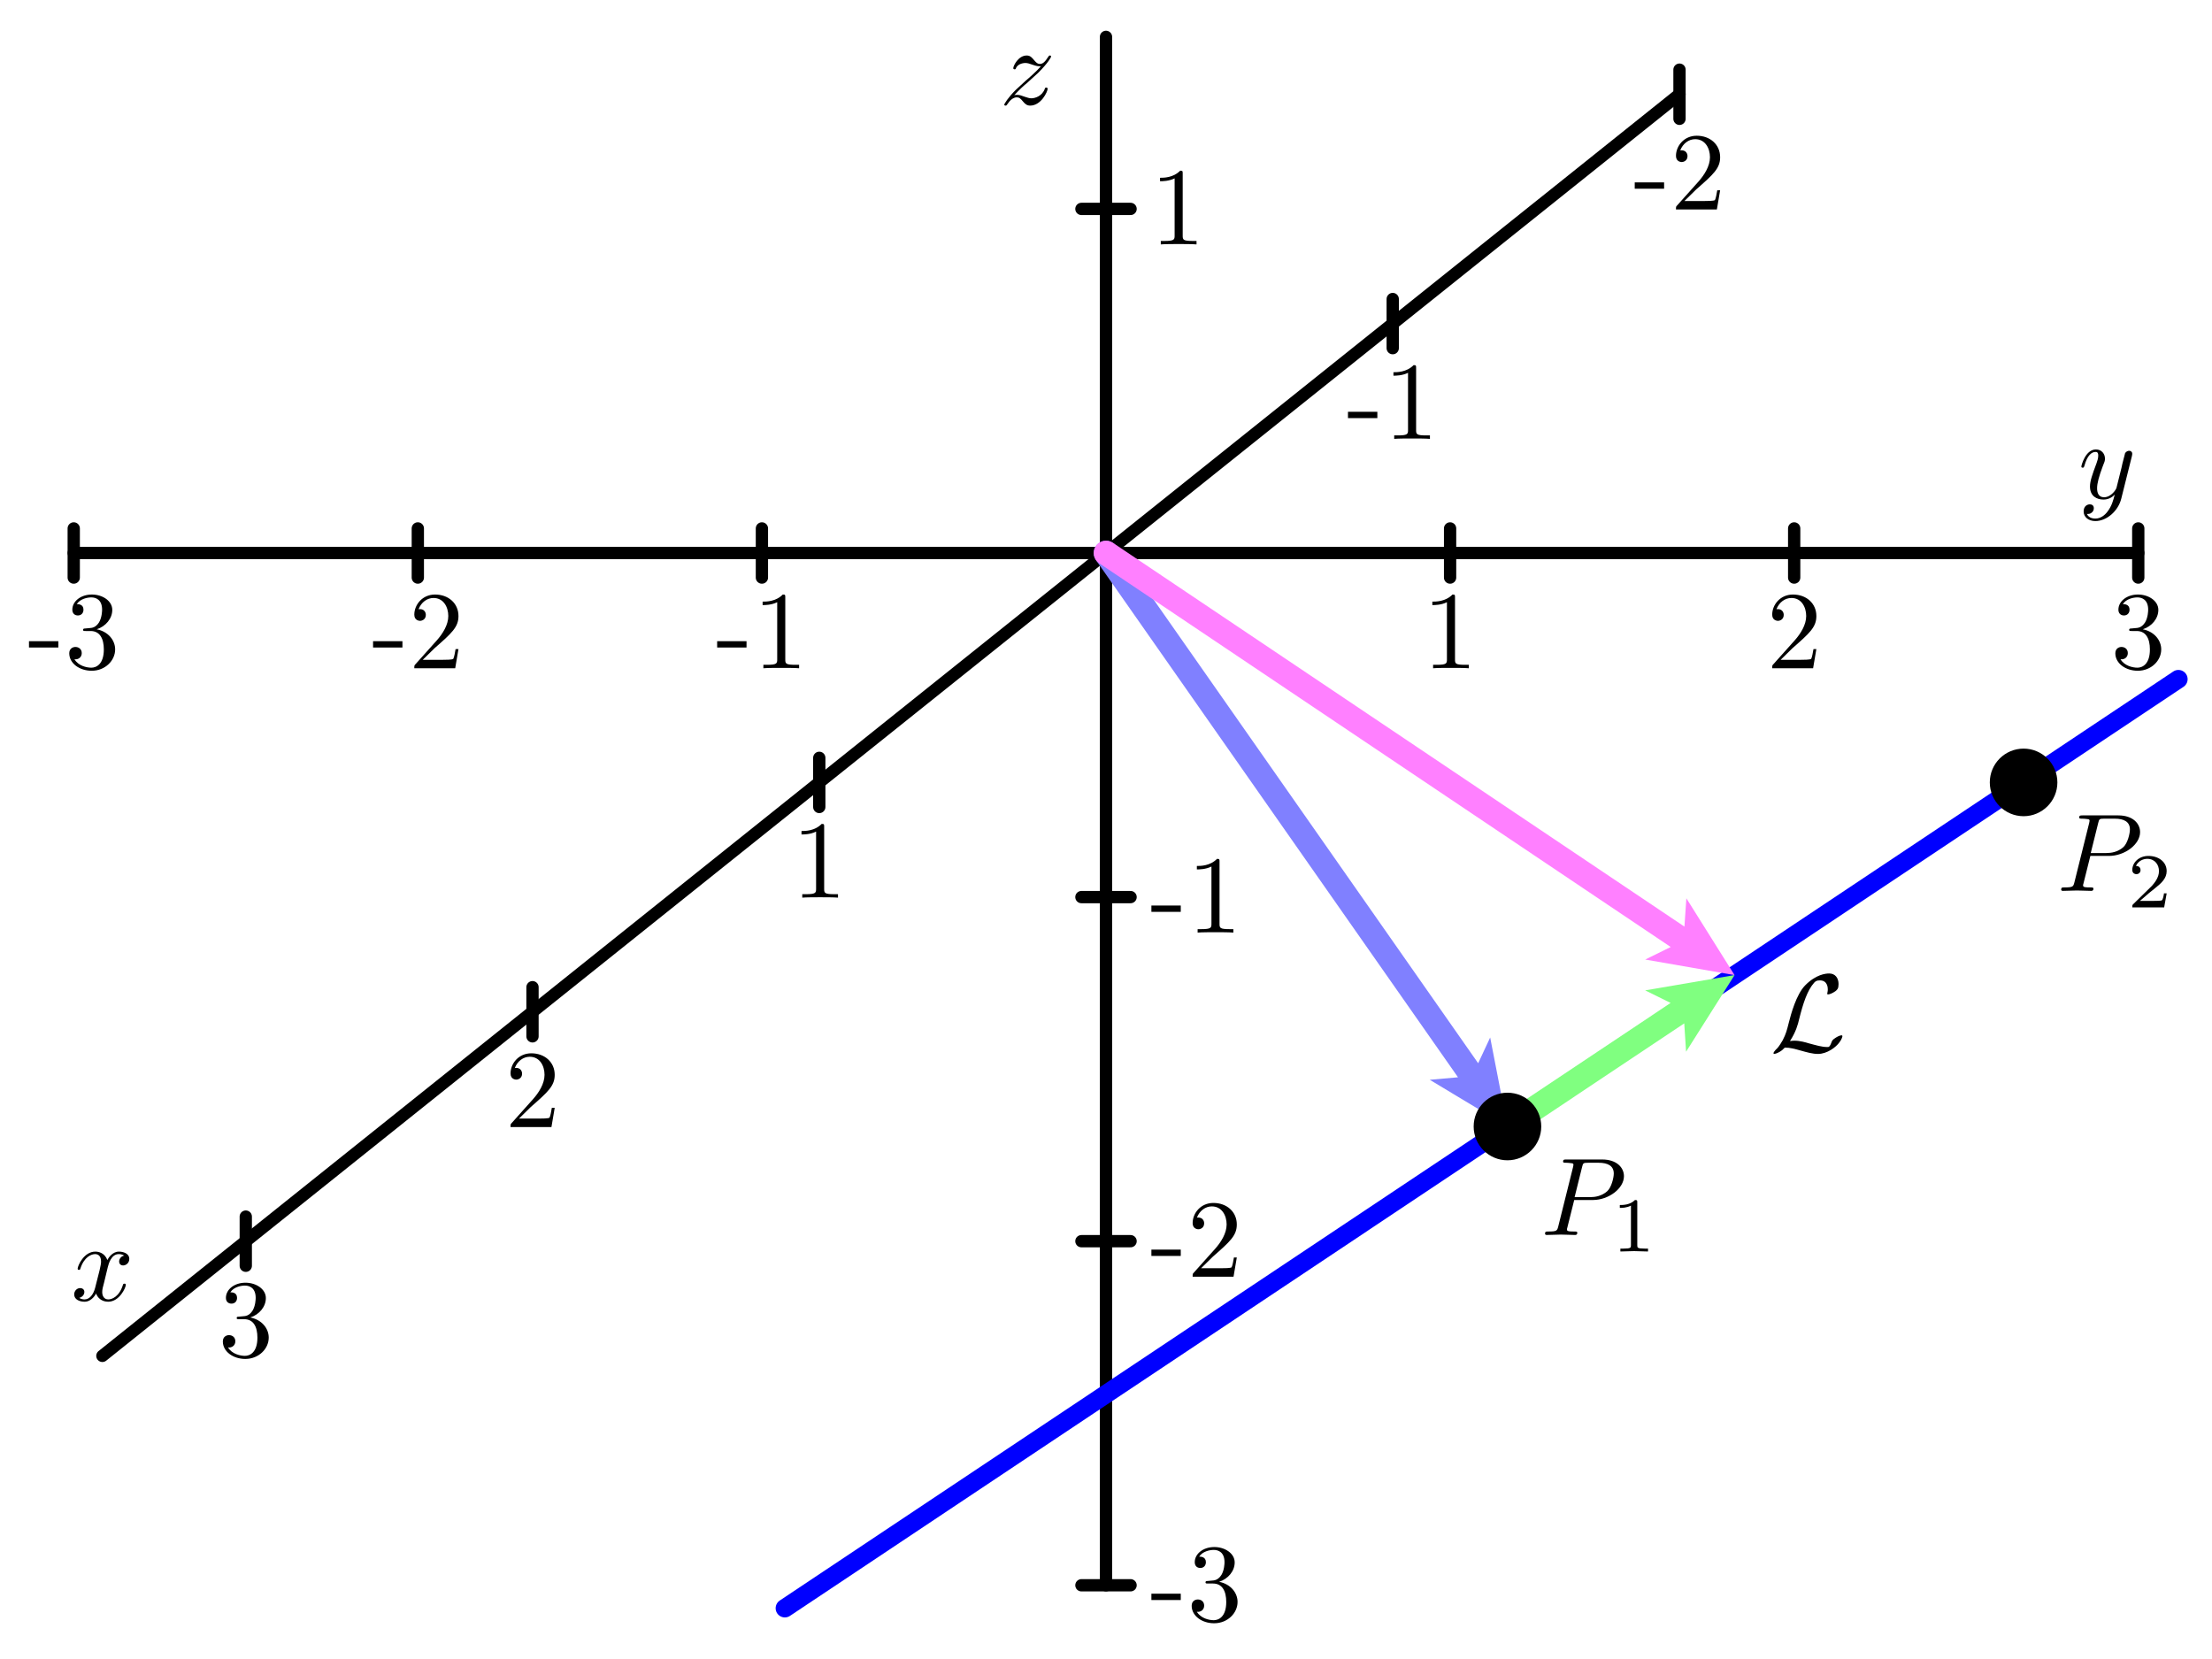 <?xml version="1.0" encoding="UTF-8"?>
<svg xmlns="http://www.w3.org/2000/svg" xmlns:xlink="http://www.w3.org/1999/xlink" width="180pt" height="135pt" viewBox="0 0 180 135" version="1.1">
<defs>
<g>
<symbol overflow="visible" id="glyph0-0">
<path style="stroke:none;" d=""/>
</symbol>
<symbol overflow="visible" id="glyph0-1">
<path style="stroke:none;" d="M 2.484 -1.688 L 2.484 -2.203 L 0.094 -2.203 L 0.094 -1.688 Z M 2.484 -1.688 "/>
</symbol>
<symbol overflow="visible" id="glyph0-2">
<path style="stroke:none;" d="M 2.609 -3.172 C 3.344 -3.406 3.875 -4.047 3.875 -4.75 C 3.875 -5.484 3.078 -6 2.219 -6 C 1.312 -6 0.625 -5.453 0.625 -4.766 C 0.625 -4.469 0.812 -4.297 1.078 -4.297 C 1.359 -4.297 1.531 -4.5 1.531 -4.766 C 1.531 -5.219 1.109 -5.219 0.984 -5.219 C 1.266 -5.656 1.859 -5.766 2.172 -5.766 C 2.547 -5.766 3.047 -5.578 3.047 -4.766 C 3.047 -4.656 3.031 -4.125 2.797 -3.734 C 2.516 -3.297 2.219 -3.281 1.984 -3.266 C 1.922 -3.266 1.703 -3.234 1.641 -3.234 C 1.562 -3.234 1.5 -3.219 1.5 -3.125 C 1.5 -3.031 1.562 -3.031 1.719 -3.031 L 2.109 -3.031 C 2.859 -3.031 3.188 -2.422 3.188 -1.531 C 3.188 -0.312 2.562 -0.047 2.172 -0.047 C 1.781 -0.047 1.109 -0.203 0.797 -0.734 C 1.109 -0.688 1.391 -0.891 1.391 -1.234 C 1.391 -1.562 1.141 -1.734 0.875 -1.734 C 0.672 -1.734 0.375 -1.609 0.375 -1.219 C 0.375 -0.391 1.219 0.203 2.203 0.203 C 3.297 0.203 4.109 -0.625 4.109 -1.531 C 4.109 -2.281 3.547 -2.984 2.609 -3.172 Z M 2.609 -3.172 "/>
</symbol>
<symbol overflow="visible" id="glyph0-3">
<path style="stroke:none;" d="M 1.141 -0.688 L 2.094 -1.625 C 3.5 -2.859 4.047 -3.344 4.047 -4.25 C 4.047 -5.281 3.234 -6 2.141 -6 C 1.109 -6 0.453 -5.172 0.453 -4.359 C 0.453 -3.859 0.906 -3.859 0.922 -3.859 C 1.078 -3.859 1.391 -3.969 1.391 -4.344 C 1.391 -4.578 1.234 -4.812 0.922 -4.812 C 0.844 -4.812 0.828 -4.812 0.797 -4.797 C 1.016 -5.375 1.5 -5.719 2.016 -5.719 C 2.828 -5.719 3.219 -4.984 3.219 -4.25 C 3.219 -3.531 2.766 -2.812 2.281 -2.266 L 0.547 -0.328 C 0.453 -0.234 0.453 -0.219 0.453 0 L 3.781 0 L 4.047 -1.562 L 3.812 -1.562 C 3.766 -1.297 3.703 -0.906 3.625 -0.766 C 3.562 -0.688 2.969 -0.688 2.766 -0.688 Z M 1.141 -0.688 "/>
</symbol>
<symbol overflow="visible" id="glyph0-4">
<path style="stroke:none;" d="M 2.641 -5.766 C 2.641 -5.969 2.641 -6 2.438 -6 C 1.875 -5.422 1.094 -5.422 0.797 -5.422 L 0.797 -5.141 C 0.984 -5.141 1.516 -5.141 1.984 -5.375 L 1.984 -0.719 C 1.984 -0.391 1.953 -0.281 1.141 -0.281 L 0.859 -0.281 L 0.859 0 C 1.172 -0.031 1.953 -0.031 2.312 -0.031 C 2.672 -0.031 3.453 -0.031 3.766 0 L 3.766 -0.281 L 3.484 -0.281 C 2.672 -0.281 2.641 -0.375 2.641 -0.719 Z M 2.641 -5.766 "/>
</symbol>
<symbol overflow="visible" id="glyph1-0">
<path style="stroke:none;" d=""/>
</symbol>
<symbol overflow="visible" id="glyph1-1">
<path style="stroke:none;" d="M 1.625 -0.844 C 2.109 -1.594 2.266 -2.172 2.375 -2.641 C 2.688 -3.891 3.031 -4.969 3.594 -5.594 C 3.703 -5.703 3.766 -5.781 4.062 -5.781 C 4.688 -5.781 4.703 -5.172 4.703 -5.047 C 4.703 -4.875 4.656 -4.75 4.656 -4.703 C 4.656 -4.641 4.703 -4.641 4.719 -4.641 C 4.859 -4.641 5.109 -4.75 5.328 -4.906 C 5.484 -5.031 5.578 -5.125 5.578 -5.484 C 5.578 -5.969 5.312 -6.344 4.812 -6.344 C 4.531 -6.344 3.734 -6.266 2.859 -5.375 C 2.141 -4.641 1.703 -3.031 1.531 -2.344 C 1.375 -1.734 1.312 -1.453 1.031 -0.906 C 0.969 -0.797 0.734 -0.406 0.609 -0.281 C 0.375 -0.062 0.281 0.094 0.281 0.141 C 0.281 0.156 0.297 0.203 0.359 0.203 C 0.391 0.203 0.578 0.156 0.812 0.016 C 0.969 -0.078 0.984 -0.094 1.203 -0.312 C 1.641 -0.312 1.969 -0.219 2.531 -0.062 C 2.984 0.062 3.453 0.203 3.906 0.203 C 4.641 0.203 5.375 -0.344 5.656 -0.75 C 5.844 -0.984 5.891 -1.219 5.891 -1.234 C 5.891 -1.312 5.844 -1.312 5.828 -1.312 C 5.688 -1.312 5.469 -1.203 5.312 -1.094 C 5.078 -0.938 5.062 -0.891 5 -0.734 C 4.953 -0.594 4.906 -0.516 4.875 -0.469 C 4.797 -0.359 4.781 -0.359 4.656 -0.359 C 4.219 -0.359 3.766 -0.5 3.172 -0.656 C 2.922 -0.734 2.438 -0.875 1.984 -0.875 C 1.859 -0.875 1.734 -0.859 1.625 -0.844 Z M 1.625 -0.844 "/>
</symbol>
<symbol overflow="visible" id="glyph2-0">
<path style="stroke:none;" d=""/>
</symbol>
<symbol overflow="visible" id="glyph2-1">
<path style="stroke:none;" d="M 3 -2.719 C 3.062 -2.953 3.266 -3.781 3.891 -3.781 C 3.938 -3.781 4.156 -3.781 4.344 -3.656 C 4.094 -3.625 3.922 -3.391 3.922 -3.172 C 3.922 -3.031 4.016 -2.859 4.25 -2.859 C 4.453 -2.859 4.75 -3.031 4.75 -3.391 C 4.75 -3.859 4.219 -3.984 3.906 -3.984 C 3.391 -3.984 3.062 -3.5 2.969 -3.297 C 2.734 -3.891 2.25 -3.984 1.984 -3.984 C 1.047 -3.984 0.547 -2.812 0.547 -2.594 C 0.547 -2.5 0.625 -2.5 0.641 -2.5 C 0.719 -2.5 0.75 -2.516 0.766 -2.594 C 1.078 -3.562 1.672 -3.781 1.969 -3.781 C 2.141 -3.781 2.453 -3.703 2.453 -3.172 C 2.453 -2.891 2.297 -2.297 1.969 -1.031 C 1.828 -0.484 1.516 -0.094 1.109 -0.094 C 1.062 -0.094 0.859 -0.094 0.672 -0.219 C 0.891 -0.266 1.094 -0.453 1.094 -0.703 C 1.094 -0.938 0.891 -1.016 0.75 -1.016 C 0.484 -1.016 0.266 -0.781 0.266 -0.5 C 0.266 -0.078 0.719 0.094 1.109 0.094 C 1.703 0.094 2.031 -0.531 2.047 -0.578 C 2.156 -0.25 2.484 0.094 3.031 0.094 C 3.953 0.094 4.469 -1.062 4.469 -1.281 C 4.469 -1.375 4.391 -1.375 4.359 -1.375 C 4.281 -1.375 4.25 -1.344 4.234 -1.281 C 3.938 -0.312 3.328 -0.094 3.047 -0.094 C 2.688 -0.094 2.547 -0.391 2.547 -0.688 C 2.547 -0.891 2.594 -1.094 2.703 -1.484 Z M 3 -2.719 "/>
</symbol>
<symbol overflow="visible" id="glyph2-2">
<path style="stroke:none;" d="M 4.375 -3.422 C 4.406 -3.562 4.406 -3.578 4.406 -3.641 C 4.406 -3.797 4.281 -3.875 4.156 -3.875 C 4.062 -3.875 3.922 -3.828 3.828 -3.688 C 3.812 -3.641 3.75 -3.359 3.703 -3.203 C 3.641 -2.969 3.578 -2.734 3.531 -2.484 L 3.125 -0.859 C 3.094 -0.734 2.703 -0.094 2.109 -0.094 C 1.641 -0.094 1.547 -0.5 1.547 -0.828 C 1.547 -1.234 1.703 -1.797 2 -2.594 C 2.156 -2.969 2.188 -3.062 2.188 -3.234 C 2.188 -3.641 1.906 -3.984 1.453 -3.984 C 0.594 -3.984 0.266 -2.672 0.266 -2.594 C 0.266 -2.5 0.344 -2.5 0.375 -2.5 C 0.453 -2.5 0.469 -2.516 0.516 -2.656 C 0.75 -3.516 1.109 -3.781 1.422 -3.781 C 1.5 -3.781 1.641 -3.781 1.641 -3.484 C 1.641 -3.266 1.562 -3.031 1.5 -2.859 C 1.141 -1.906 0.969 -1.391 0.969 -0.969 C 0.969 -0.172 1.531 0.094 2.062 0.094 C 2.422 0.094 2.734 -0.047 2.984 -0.312 C 2.859 0.156 2.75 0.609 2.391 1.078 C 2.156 1.391 1.812 1.641 1.406 1.641 C 1.281 1.641 0.875 1.625 0.719 1.266 C 0.859 1.266 0.984 1.266 1.109 1.156 C 1.203 1.078 1.281 0.969 1.281 0.797 C 1.281 0.516 1.047 0.484 0.953 0.484 C 0.75 0.484 0.453 0.625 0.453 1.062 C 0.453 1.516 0.844 1.844 1.406 1.844 C 2.328 1.844 3.266 1.031 3.516 0.016 Z M 4.375 -3.422 "/>
</symbol>
<symbol overflow="visible" id="glyph2-3">
<path style="stroke:none;" d="M 1.203 -0.75 C 1.688 -1.266 1.938 -1.5 2.266 -1.766 C 2.266 -1.781 2.828 -2.266 3.156 -2.578 C 4 -3.422 4.203 -3.859 4.203 -3.891 C 4.203 -3.984 4.125 -3.984 4.109 -3.984 C 4.047 -3.984 4.016 -3.953 3.969 -3.875 C 3.703 -3.453 3.516 -3.297 3.297 -3.297 C 3.078 -3.297 2.969 -3.438 2.828 -3.594 C 2.656 -3.797 2.516 -3.984 2.219 -3.984 C 1.531 -3.984 1.125 -3.141 1.125 -2.953 C 1.125 -2.906 1.156 -2.859 1.234 -2.859 C 1.312 -2.859 1.328 -2.891 1.344 -2.953 C 1.516 -3.359 2.047 -3.375 2.109 -3.375 C 2.297 -3.375 2.469 -3.312 2.688 -3.234 C 3.047 -3.109 3.141 -3.109 3.375 -3.109 C 3.047 -2.719 2.297 -2.062 2.125 -1.922 L 1.312 -1.172 C 0.703 -0.562 0.391 -0.047 0.391 0.016 C 0.391 0.094 0.484 0.094 0.5 0.094 C 0.562 0.094 0.578 0.078 0.641 -0.016 C 0.844 -0.328 1.109 -0.578 1.406 -0.578 C 1.609 -0.578 1.703 -0.5 1.922 -0.234 C 2.078 -0.047 2.234 0.094 2.5 0.094 C 3.391 0.094 3.922 -1.047 3.922 -1.281 C 3.922 -1.328 3.875 -1.375 3.812 -1.375 C 3.719 -1.375 3.703 -1.328 3.688 -1.266 C 3.469 -0.672 2.891 -0.5 2.594 -0.5 C 2.422 -0.5 2.266 -0.562 2.062 -0.625 C 1.766 -0.734 1.625 -0.781 1.438 -0.781 C 1.422 -0.781 1.281 -0.781 1.203 -0.75 Z M 1.203 -0.75 "/>
</symbol>
<symbol overflow="visible" id="glyph2-4">
<path style="stroke:none;" d="M 2.734 -2.844 L 4.25 -2.844 C 5.531 -2.844 6.781 -3.781 6.781 -4.781 C 6.781 -5.484 6.188 -6.141 5.016 -6.141 L 2.094 -6.141 C 1.922 -6.141 1.828 -6.141 1.828 -5.969 C 1.828 -5.875 1.906 -5.875 2.094 -5.875 C 2.203 -5.875 2.359 -5.859 2.469 -5.844 C 2.625 -5.828 2.672 -5.812 2.672 -5.703 C 2.672 -5.672 2.656 -5.641 2.641 -5.531 L 1.438 -0.703 C 1.344 -0.344 1.328 -0.281 0.609 -0.281 C 0.453 -0.281 0.359 -0.281 0.359 -0.109 C 0.359 0 0.469 0 0.5 0 C 0.75 0 1.391 -0.031 1.641 -0.031 C 1.828 -0.031 2.031 -0.016 2.219 -0.016 C 2.406 -0.016 2.609 0 2.797 0 C 2.859 0 2.984 0 2.984 -0.188 C 2.984 -0.281 2.891 -0.281 2.734 -0.281 C 2.391 -0.281 2.141 -0.281 2.141 -0.438 C 2.141 -0.5 2.156 -0.547 2.172 -0.594 Z M 3.375 -5.531 C 3.453 -5.844 3.469 -5.875 3.859 -5.875 L 4.719 -5.875 C 5.469 -5.875 5.953 -5.625 5.953 -5 C 5.953 -4.656 5.766 -3.875 5.422 -3.562 C 4.969 -3.156 4.422 -3.078 4.031 -3.078 L 2.766 -3.078 Z M 3.375 -5.531 "/>
</symbol>
<symbol overflow="visible" id="glyph3-0">
<path style="stroke:none;" d=""/>
</symbol>
<symbol overflow="visible" id="glyph3-1">
<path style="stroke:none;" d="M 2.109 -4 C 2.109 -4.172 2.094 -4.188 1.922 -4.188 C 1.516 -3.781 0.938 -3.781 0.688 -3.781 L 0.688 -3.547 C 0.844 -3.547 1.25 -3.547 1.594 -3.734 L 1.594 -0.516 C 1.594 -0.312 1.594 -0.234 0.969 -0.234 L 0.734 -0.234 L 0.734 0 C 0.844 0 1.625 -0.031 1.844 -0.031 C 2.047 -0.031 2.844 0 2.984 0 L 2.984 -0.234 L 2.734 -0.234 C 2.109 -0.234 2.109 -0.312 2.109 -0.516 Z M 2.109 -4 "/>
</symbol>
<symbol overflow="visible" id="glyph3-2">
<path style="stroke:none;" d="M 3.188 -1.141 L 2.969 -1.141 C 2.953 -1 2.891 -0.641 2.797 -0.578 C 2.75 -0.531 2.266 -0.531 2.172 -0.531 L 1.016 -0.531 C 1.688 -1.125 1.906 -1.297 2.281 -1.594 C 2.75 -1.969 3.188 -2.359 3.188 -2.953 C 3.188 -3.719 2.516 -4.188 1.703 -4.188 C 0.922 -4.188 0.391 -3.641 0.391 -3.047 C 0.391 -2.734 0.672 -2.703 0.734 -2.703 C 0.875 -2.703 1.062 -2.812 1.062 -3.031 C 1.062 -3.141 1.016 -3.375 0.688 -3.375 C 0.891 -3.812 1.312 -3.953 1.609 -3.953 C 2.234 -3.953 2.562 -3.469 2.562 -2.953 C 2.562 -2.406 2.172 -1.969 1.984 -1.75 L 0.453 -0.25 C 0.391 -0.188 0.391 -0.172 0.391 0 L 2.984 0 Z M 3.188 -1.141 "/>
</symbol>
</g>
</defs>
<g id="surface1">
<path style="fill:none;stroke-width:10;stroke-linecap:round;stroke-linejoin:round;stroke:rgb(0%,0%,0%);stroke-opacity:1;stroke-miterlimit:10;" d="M 60 900 L 1740 900 " transform="matrix(0.1,0,0,-0.1,0,135)"/>
<path style="fill:none;stroke-width:10;stroke-linecap:round;stroke-linejoin:round;stroke:rgb(0%,0%,0%);stroke-opacity:1;stroke-miterlimit:10;" d="M 60 920 L 60 880 " transform="matrix(0.1,0,0,-0.1,0,135)"/>
<path style="fill:none;stroke-width:10;stroke-linecap:round;stroke-linejoin:round;stroke:rgb(0%,0%,0%);stroke-opacity:1;stroke-miterlimit:10;" d="M 340 920 L 340 880 " transform="matrix(0.1,0,0,-0.1,0,135)"/>
<path style="fill:none;stroke-width:10;stroke-linecap:round;stroke-linejoin:round;stroke:rgb(0%,0%,0%);stroke-opacity:1;stroke-miterlimit:10;" d="M 620 920 L 620 880 " transform="matrix(0.1,0,0,-0.1,0,135)"/>
<path style="fill:none;stroke-width:10;stroke-linecap:round;stroke-linejoin:round;stroke:rgb(0%,0%,0%);stroke-opacity:1;stroke-miterlimit:10;" d="M 1180 920 L 1180 880 " transform="matrix(0.1,0,0,-0.1,0,135)"/>
<path style="fill:none;stroke-width:10;stroke-linecap:round;stroke-linejoin:round;stroke:rgb(0%,0%,0%);stroke-opacity:1;stroke-miterlimit:10;" d="M 1460 920 L 1460 880 " transform="matrix(0.1,0,0,-0.1,0,135)"/>
<path style="fill:none;stroke-width:10;stroke-linecap:round;stroke-linejoin:round;stroke:rgb(0%,0%,0%);stroke-opacity:1;stroke-miterlimit:10;" d="M 1740 920 L 1740 880 " transform="matrix(0.1,0,0,-0.1,0,135)"/>
<g style="fill:rgb(0%,0%,0%);fill-opacity:1;">
  <use xlink:href="#glyph0-1" x="2.264" y="54.379"/>
  <use xlink:href="#glyph0-2" x="5.261" y="54.379"/>
</g>
<g style="fill:rgb(0%,0%,0%);fill-opacity:1;">
  <use xlink:href="#glyph0-1" x="30.264" y="54.379"/>
  <use xlink:href="#glyph0-3" x="33.261" y="54.379"/>
</g>
<g style="fill:rgb(0%,0%,0%);fill-opacity:1;">
  <use xlink:href="#glyph0-1" x="58.264" y="54.379"/>
  <use xlink:href="#glyph0-4" x="61.261" y="54.379"/>
</g>
<g style="fill:rgb(0%,0%,0%);fill-opacity:1;">
  <use xlink:href="#glyph0-4" x="115.759" y="54.379"/>
</g>
<g style="fill:rgb(0%,0%,0%);fill-opacity:1;">
  <use xlink:href="#glyph0-3" x="143.759" y="54.379"/>
</g>
<g style="fill:rgb(0%,0%,0%);fill-opacity:1;">
  <use xlink:href="#glyph0-2" x="171.759" y="54.379"/>
</g>
<path style="fill:none;stroke-width:10;stroke-linecap:round;stroke-linejoin:round;stroke:rgb(0%,0%,0%);stroke-opacity:1;stroke-miterlimit:10;" d="M 1366.68 1273.32 L 83.32 246.68 " transform="matrix(0.1,0,0,-0.1,0,135)"/>
<path style="fill:none;stroke-width:10;stroke-linecap:round;stroke-linejoin:round;stroke:rgb(0%,0%,0%);stroke-opacity:1;stroke-miterlimit:10;" d="M 1366.68 1293.32 L 1366.68 1253.32 " transform="matrix(0.1,0,0,-0.1,0,135)"/>
<path style="fill:none;stroke-width:10;stroke-linecap:round;stroke-linejoin:round;stroke:rgb(0%,0%,0%);stroke-opacity:1;stroke-miterlimit:10;" d="M 1133.32 1106.68 L 1133.32 1066.68 " transform="matrix(0.1,0,0,-0.1,0,135)"/>
<path style="fill:none;stroke-width:10;stroke-linecap:round;stroke-linejoin:round;stroke:rgb(0%,0%,0%);stroke-opacity:1;stroke-miterlimit:10;" d="M 666.68 733.32 L 666.68 693.32 " transform="matrix(0.1,0,0,-0.1,0,135)"/>
<path style="fill:none;stroke-width:10;stroke-linecap:round;stroke-linejoin:round;stroke:rgb(0%,0%,0%);stroke-opacity:1;stroke-miterlimit:10;" d="M 433.32 546.68 L 433.32 506.68 " transform="matrix(0.1,0,0,-0.1,0,135)"/>
<path style="fill:none;stroke-width:10;stroke-linecap:round;stroke-linejoin:round;stroke:rgb(0%,0%,0%);stroke-opacity:1;stroke-miterlimit:10;" d="M 200 360 L 200 320 " transform="matrix(0.1,0,0,-0.1,0,135)"/>
<g style="fill:rgb(0%,0%,0%);fill-opacity:1;">
  <use xlink:href="#glyph0-1" x="132.931" y="17.045"/>
  <use xlink:href="#glyph0-3" x="135.928" y="17.045"/>
</g>
<g style="fill:rgb(0%,0%,0%);fill-opacity:1;">
  <use xlink:href="#glyph0-1" x="109.597" y="35.712"/>
  <use xlink:href="#glyph0-4" x="112.594" y="35.712"/>
</g>
<g style="fill:rgb(0%,0%,0%);fill-opacity:1;">
  <use xlink:href="#glyph0-4" x="64.425" y="73.045"/>
</g>
<g style="fill:rgb(0%,0%,0%);fill-opacity:1;">
  <use xlink:href="#glyph0-3" x="41.092" y="91.712"/>
</g>
<g style="fill:rgb(0%,0%,0%);fill-opacity:1;">
  <use xlink:href="#glyph0-2" x="17.759" y="110.379"/>
</g>
<path style="fill:none;stroke-width:10;stroke-linecap:round;stroke-linejoin:round;stroke:rgb(0%,0%,0%);stroke-opacity:1;stroke-miterlimit:10;" d="M 900 60 L 900 1320 " transform="matrix(0.1,0,0,-0.1,0,135)"/>
<path style="fill:none;stroke-width:10;stroke-linecap:round;stroke-linejoin:round;stroke:rgb(0%,0%,0%);stroke-opacity:1;stroke-miterlimit:10;" d="M 920 60 L 880 60 " transform="matrix(0.1,0,0,-0.1,0,135)"/>
<path style="fill:none;stroke-width:10;stroke-linecap:round;stroke-linejoin:round;stroke:rgb(0%,0%,0%);stroke-opacity:1;stroke-miterlimit:10;" d="M 920 340 L 880 340 " transform="matrix(0.1,0,0,-0.1,0,135)"/>
<path style="fill:none;stroke-width:10;stroke-linecap:round;stroke-linejoin:round;stroke:rgb(0%,0%,0%);stroke-opacity:1;stroke-miterlimit:10;" d="M 920 620 L 880 620 " transform="matrix(0.1,0,0,-0.1,0,135)"/>
<path style="fill:none;stroke-width:10;stroke-linecap:round;stroke-linejoin:round;stroke:rgb(0%,0%,0%);stroke-opacity:1;stroke-miterlimit:10;" d="M 920 1180 L 880 1180 " transform="matrix(0.1,0,0,-0.1,0,135)"/>
<g style="fill:rgb(0%,0%,0%);fill-opacity:1;">
  <use xlink:href="#glyph0-1" x="93.6" y="131.889"/>
  <use xlink:href="#glyph0-2" x="96.597" y="131.889"/>
</g>
<g style="fill:rgb(0%,0%,0%);fill-opacity:1;">
  <use xlink:href="#glyph0-1" x="93.6" y="103.889"/>
  <use xlink:href="#glyph0-3" x="96.597" y="103.889"/>
</g>
<g style="fill:rgb(0%,0%,0%);fill-opacity:1;">
  <use xlink:href="#glyph0-1" x="93.6" y="75.889"/>
  <use xlink:href="#glyph0-4" x="96.597" y="75.889"/>
</g>
<g style="fill:rgb(0%,0%,0%);fill-opacity:1;">
  <use xlink:href="#glyph0-4" x="93.6" y="19.889"/>
</g>
<path style="fill:none;stroke-width:15;stroke-linecap:round;stroke-linejoin:round;stroke:rgb(0%,0%,100%);stroke-opacity:1;stroke-miterlimit:10;" d="M 638.672 41.328 L 1772.656 797.344 " transform="matrix(0.1,0,0,-0.1,0,135)"/>
<path style=" stroke:none;fill-rule:nonzero;fill:rgb(50%,50%,100%);fill-opacity:1;" d="M 89.18 45.574 L 118.645 87.664 L 116.344 87.867 L 122.668 91.668 L 121.262 84.426 L 120.285 86.52 L 90.82 44.426 C 90.504 43.973 89.879 43.863 89.426 44.18 C 88.973 44.496 88.863 45.121 89.18 45.574 "/>
<path style=" stroke:none;fill-rule:nonzero;fill:rgb(100%,50%,100%);fill-opacity:1;" d="M 89.441 45.832 L 135.953 77.062 L 133.879 78.082 L 141.148 79.348 L 137.227 73.098 L 137.07 75.402 L 90.559 44.168 C 90.098 43.863 89.477 43.984 89.168 44.441 C 88.863 44.902 88.984 45.523 89.441 45.832 "/>
<path style=" stroke:none;fill-rule:nonzero;fill:rgb(50%,100%,50%);fill-opacity:1;" d="M 123.223 92.5 L 137.055 83.277 L 137.203 85.582 L 141.148 79.348 L 133.875 80.59 L 135.945 81.613 L 122.113 90.836 C 121.652 91.141 121.527 91.762 121.836 92.223 C 122.141 92.68 122.762 92.805 123.223 92.5 "/>
<path style=" stroke:none;fill-rule:nonzero;fill:rgb(0%,0%,0%);fill-opacity:1;" d="M 124.668 91.668 C 124.668 90.562 123.77 89.668 122.668 89.668 C 121.562 89.668 120.668 90.562 120.668 91.668 C 120.668 92.77 121.562 93.668 122.668 93.668 C 123.77 93.668 124.668 92.77 124.668 91.668 "/>
<path style="fill:none;stroke-width:15;stroke-linecap:round;stroke-linejoin:round;stroke:rgb(0%,0%,0%);stroke-opacity:1;stroke-miterlimit:10;" d="M 1246.68 433.32 C 1246.68 444.375 1237.695 453.32 1226.68 453.32 C 1215.625 453.32 1206.68 444.375 1206.68 433.32 C 1206.68 422.305 1215.625 413.32 1226.68 413.32 C 1237.695 413.32 1246.68 422.305 1246.68 433.32 Z M 1246.68 433.32 " transform="matrix(0.1,0,0,-0.1,0,135)"/>
<path style=" stroke:none;fill-rule:nonzero;fill:rgb(0%,0%,0%);fill-opacity:1;" d="M 166.668 63.668 C 166.668 62.562 165.77 61.668 164.668 61.668 C 163.562 61.668 162.668 62.562 162.668 63.668 C 162.668 64.77 163.562 65.668 164.668 65.668 C 165.77 65.668 166.668 64.77 166.668 63.668 "/>
<path style="fill:none;stroke-width:15;stroke-linecap:round;stroke-linejoin:round;stroke:rgb(0%,0%,0%);stroke-opacity:1;stroke-miterlimit:10;" d="M 1666.68 713.32 C 1666.68 724.375 1657.695 733.32 1646.68 733.32 C 1635.625 733.32 1626.68 724.375 1626.68 713.32 C 1626.68 702.305 1635.625 693.32 1646.68 693.32 C 1657.695 693.32 1666.68 702.305 1666.68 713.32 Z M 1666.68 713.32 " transform="matrix(0.1,0,0,-0.1,0,135)"/>
<g style="fill:rgb(0%,0%,0%);fill-opacity:1;">
  <use xlink:href="#glyph1-1" x="144.033" y="85.56"/>
</g>
<g style="fill:rgb(0%,0%,0%);fill-opacity:1;">
  <use xlink:href="#glyph2-1" x="5.771" y="105.833"/>
</g>
<g style="fill:rgb(0%,0%,0%);fill-opacity:1;">
  <use xlink:href="#glyph2-2" x="169.102" y="40.557"/>
</g>
<g style="fill:rgb(0%,0%,0%);fill-opacity:1;">
  <use xlink:href="#glyph2-3" x="81.33" y="8.5"/>
</g>
<g style="fill:rgb(0%,0%,0%);fill-opacity:1;">
  <use xlink:href="#glyph2-4" x="125.367" y="100.494"/>
</g>
<g style="fill:rgb(0%,0%,0%);fill-opacity:1;">
  <use xlink:href="#glyph3-1" x="131.123" y="101.839"/>
</g>
<g style="fill:rgb(0%,0%,0%);fill-opacity:1;">
  <use xlink:href="#glyph2-4" x="167.367" y="72.494"/>
</g>
<g style="fill:rgb(0%,0%,0%);fill-opacity:1;">
  <use xlink:href="#glyph3-2" x="173.123" y="73.839"/>
</g>
</g>
</svg>
